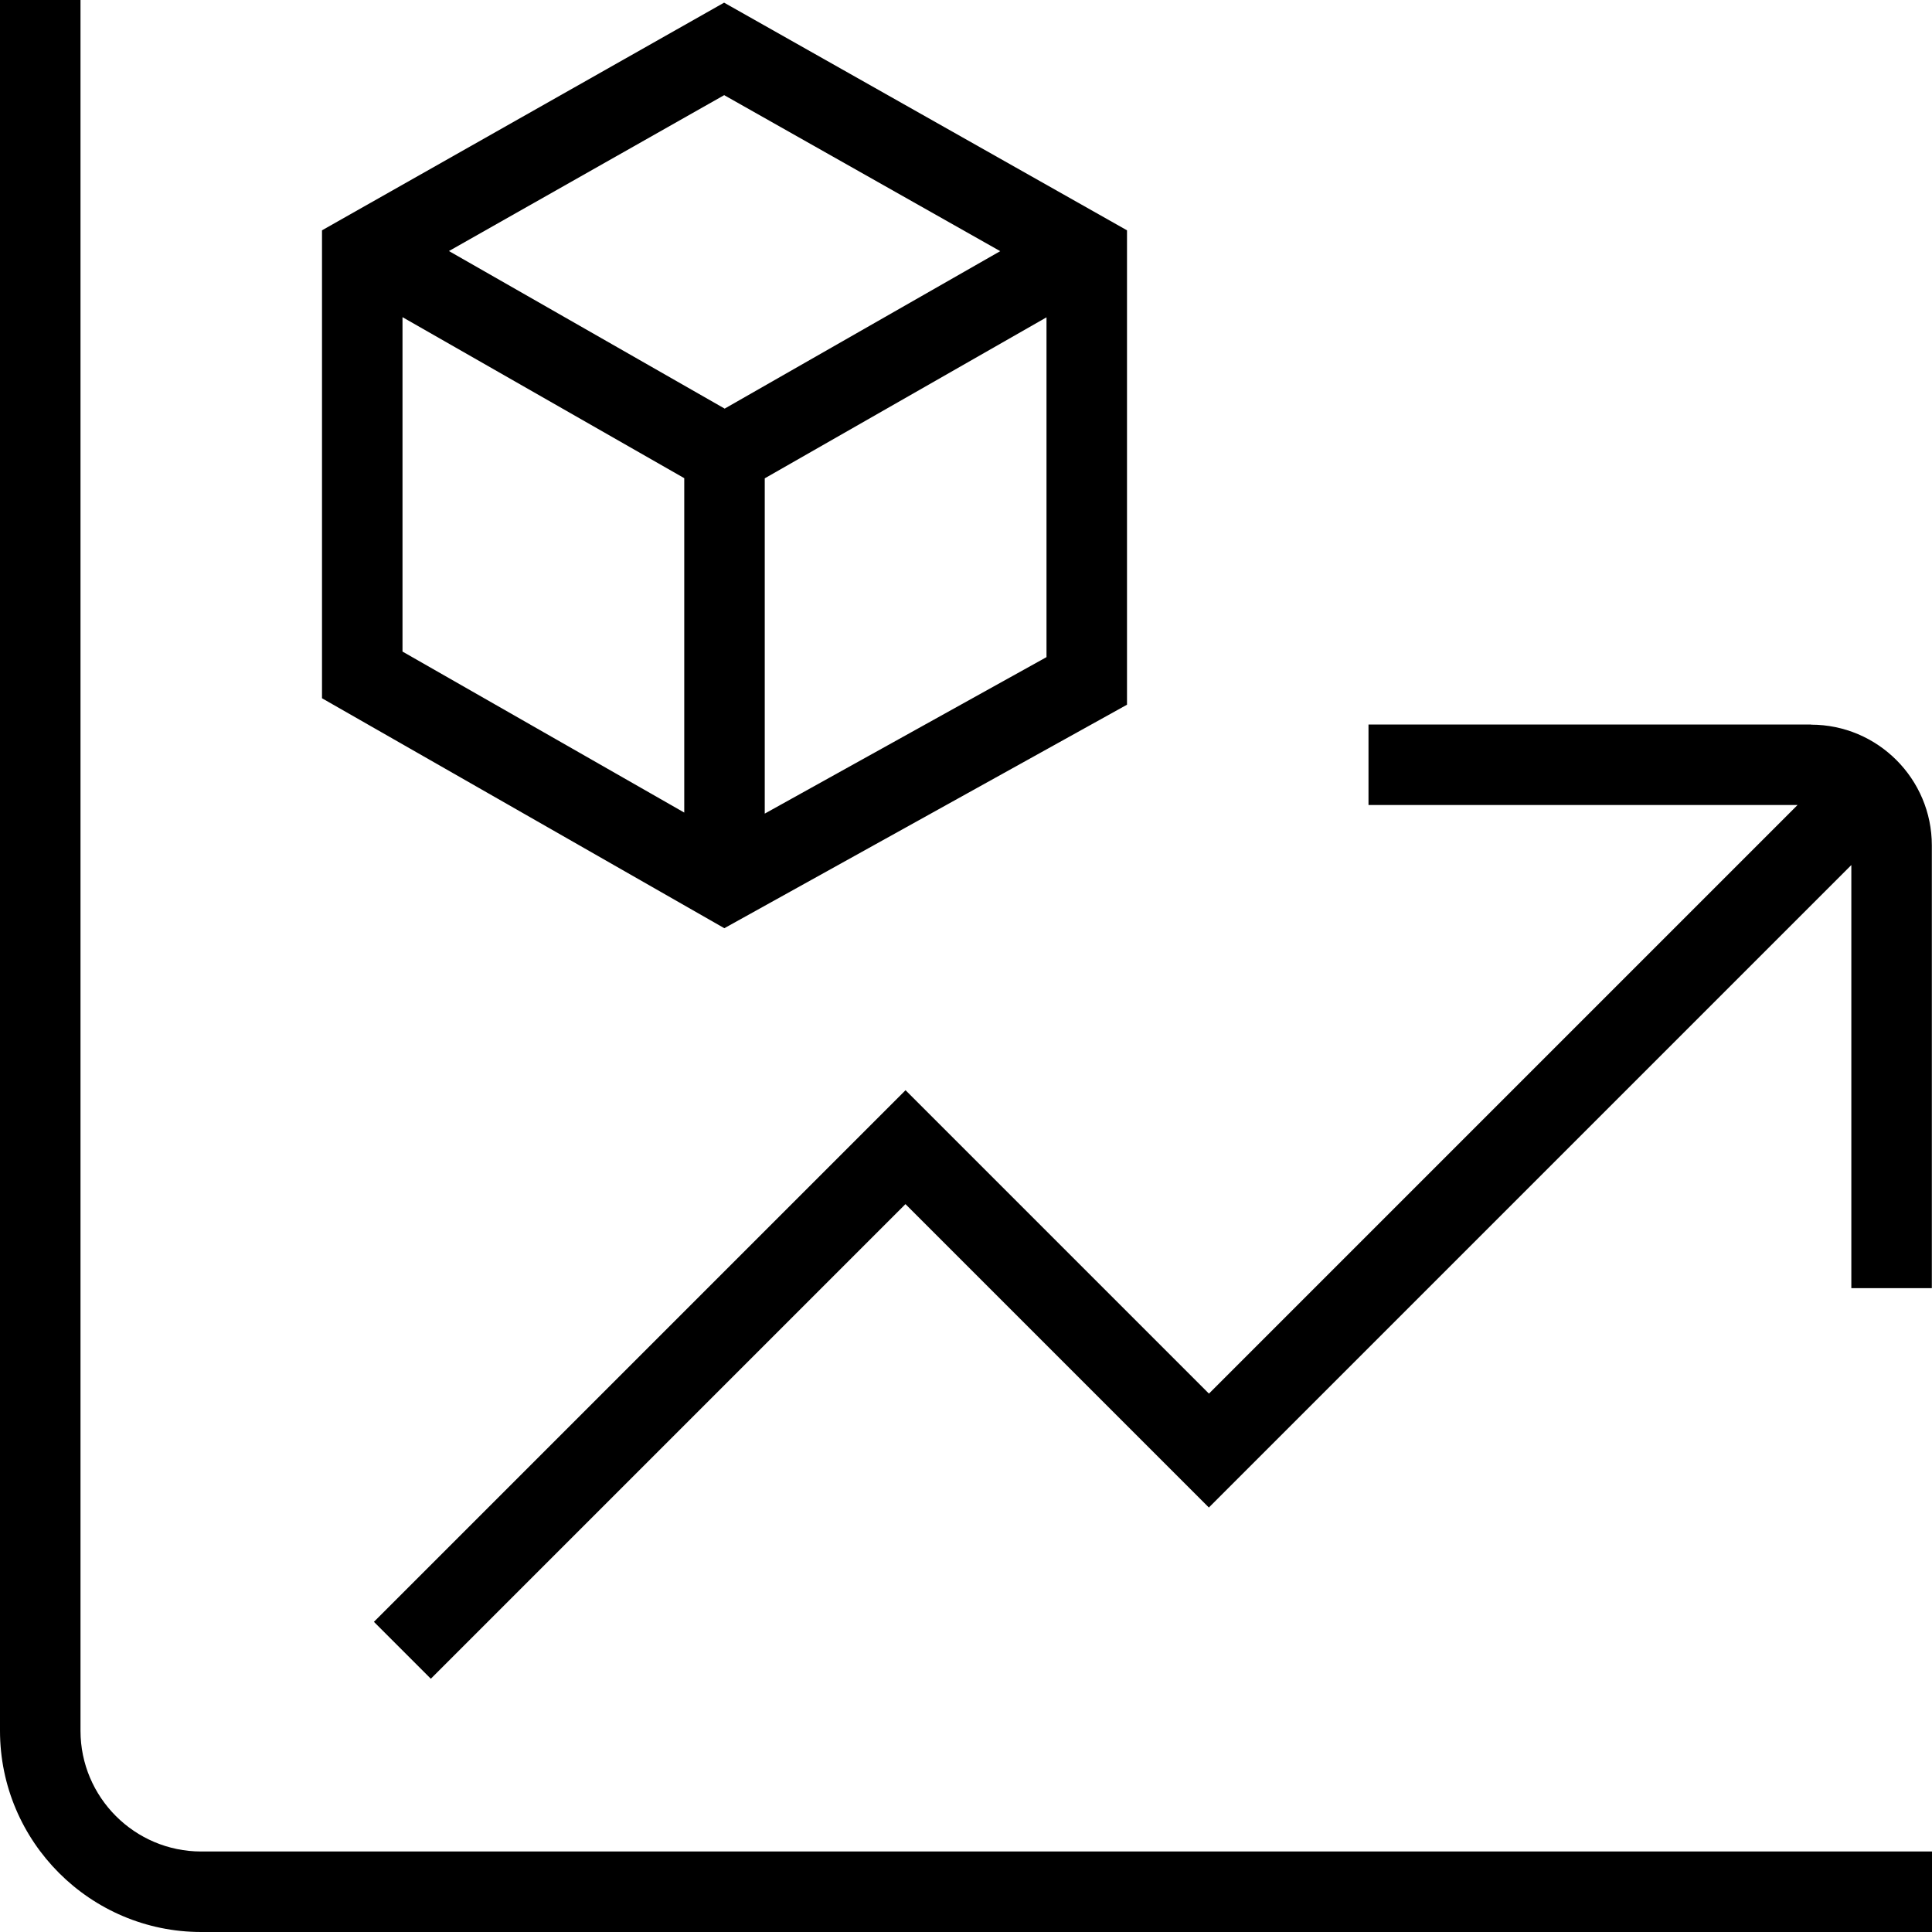 <svg id="Layer_1" viewBox="0 0 24 24" xmlns="http://www.w3.org/2000/svg" data-name="Layer 1"><path d="m2.5 23h21.5v1h-21.5c-1.378 0-2.5-1.122-2.5-2.5v-21.5h1v21.5c0 .827.673 1.5 1.5 1.5zm20-14h-5.5v1h5.33l-7.312 7.312-3.769-3.769-6.604 6.604.707.707 5.896-5.896 3.769 3.769 7.981-7.981v5.256h1v-5.5c0-.827-.673-1.5-1.5-1.5zm-13.503 2.53-4.997-2.856v-5.813l4.995-2.828 5.005 2.828v5.893l-5.003 2.777zm4.003-3.366v-4.222l-3.5 2v4.165l3.5-1.944zm-7.424-5.046 3.426 1.958 3.423-1.956-3.429-1.938-3.42 1.937zm-.576 4.976 3.5 2v-4.154l-3.5-2z"/></svg>